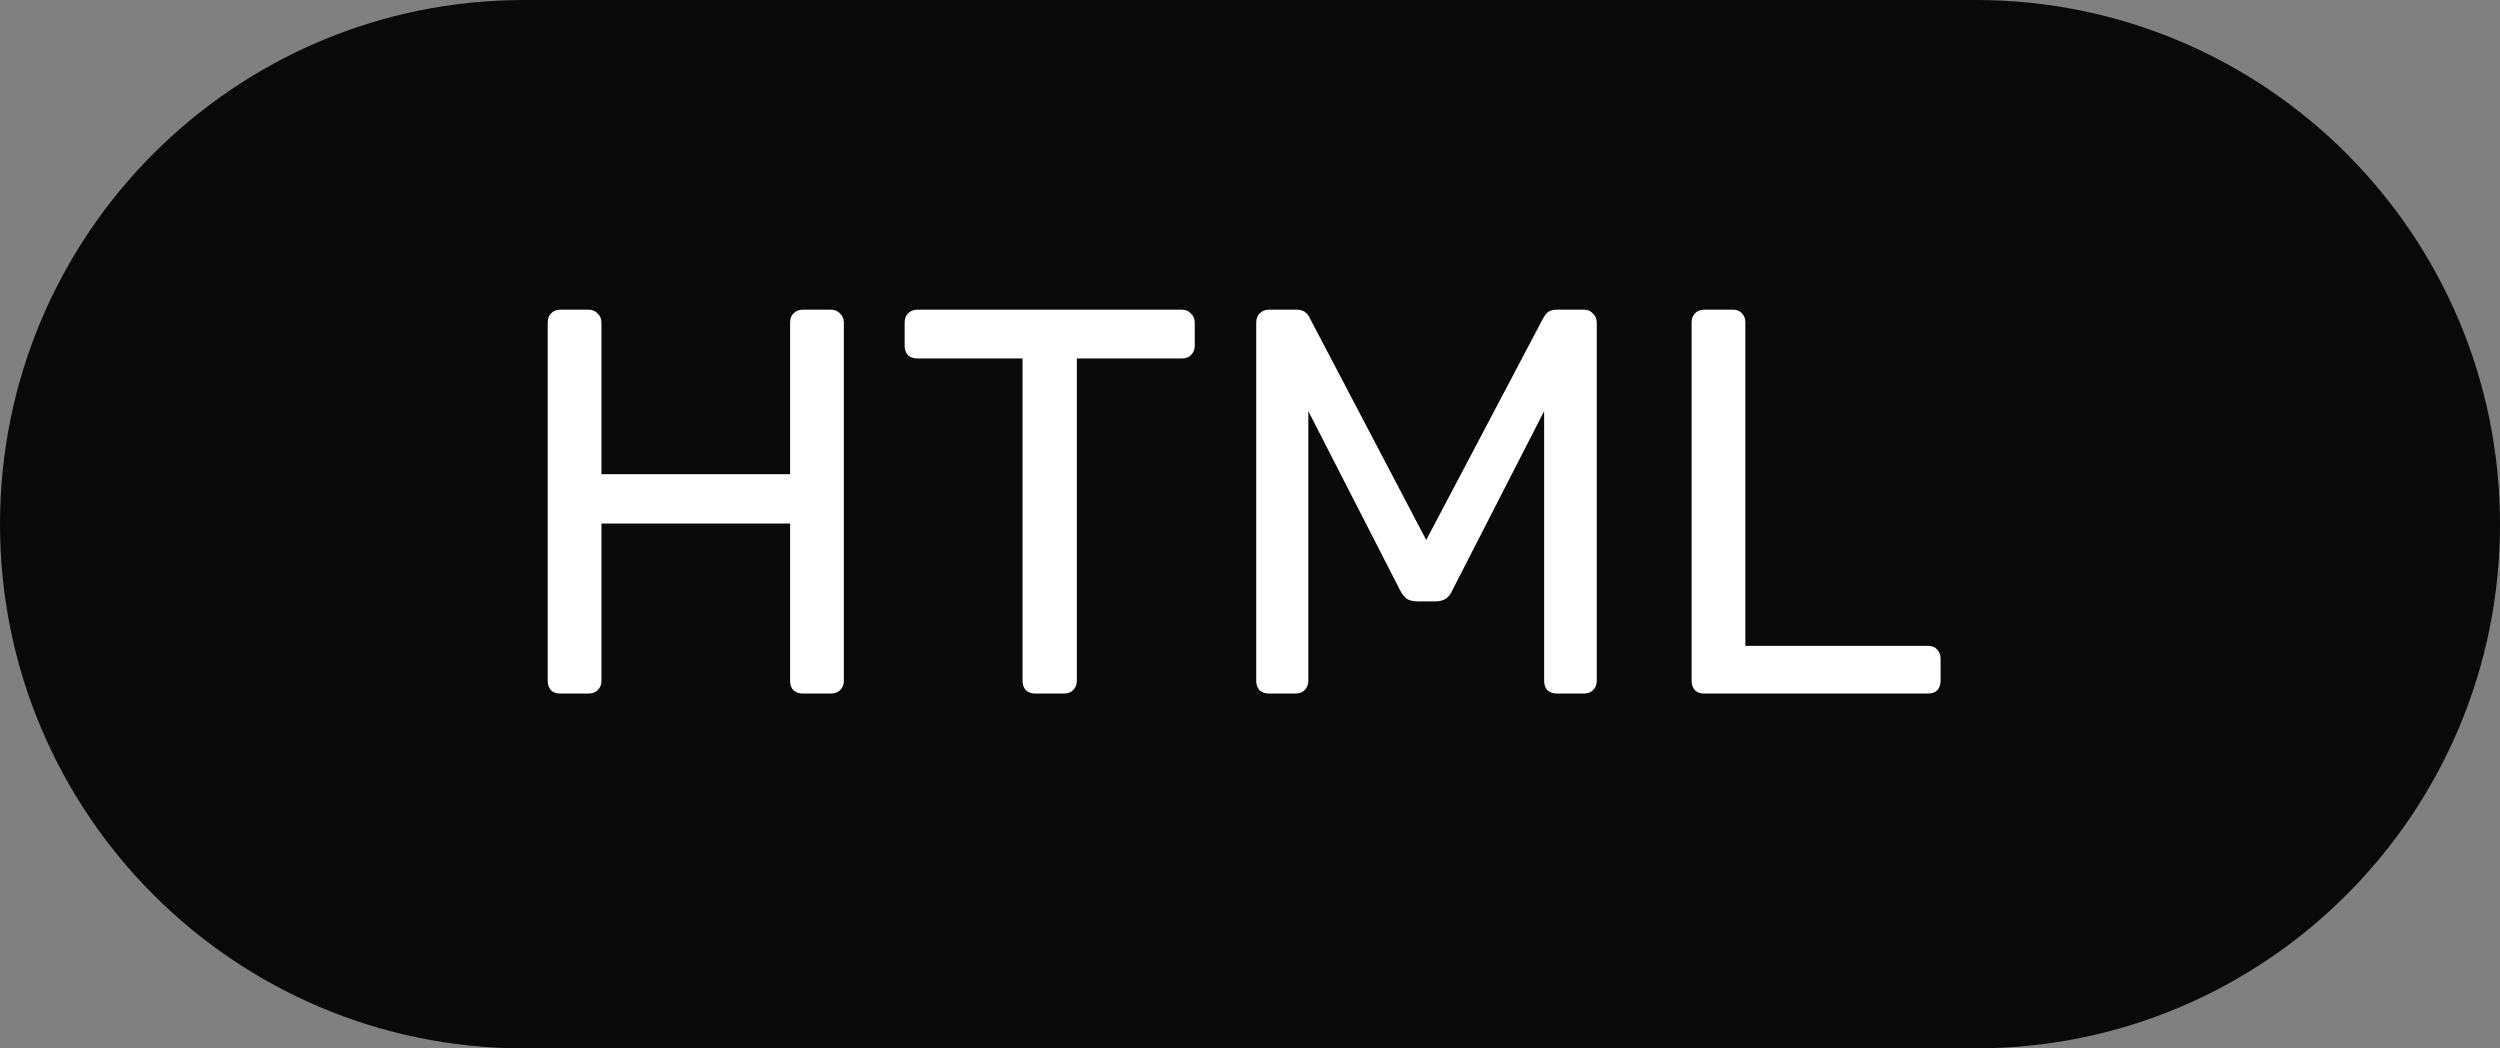 <svg width="155" height="65" viewBox="0 0 155 65" fill="none" xmlns="http://www.w3.org/2000/svg">
<rect x="0" y="0" width="155" height="65" fill="#808080" stroke="none"/>
<path d="M0 32.5C0 14.551 14.551 0 32.5 0H122.5C140.449 0 155 14.551 155 32.5C155 50.449 140.449 65 122.5 65H32.5C14.551 65 0 50.449 0 32.5Z" fill="#090909"/>
<path d="M34.74 43C34.491 43 34.298 42.932 34.162 42.796C34.026 42.637 33.958 42.445 33.958 42.218V20.016C33.958 19.767 34.026 19.574 34.162 19.438C34.298 19.279 34.491 19.2 34.74 19.2H36.474C36.723 19.2 36.916 19.279 37.052 19.438C37.211 19.574 37.29 19.767 37.29 20.016V29.4H48.986V20.016C48.986 19.767 49.054 19.574 49.19 19.438C49.349 19.279 49.541 19.2 49.768 19.2H51.502C51.751 19.2 51.944 19.279 52.08 19.438C52.239 19.574 52.318 19.767 52.318 20.016V42.218C52.318 42.445 52.239 42.637 52.08 42.796C51.944 42.932 51.751 43 51.502 43H49.768C49.541 43 49.349 42.932 49.19 42.796C49.054 42.637 48.986 42.445 48.986 42.218V32.46H37.29V42.218C37.29 42.445 37.211 42.637 37.052 42.796C36.916 42.932 36.723 43 36.474 43H34.74ZM64.18 43C63.954 43 63.761 42.932 63.602 42.796C63.466 42.637 63.398 42.445 63.398 42.218V22.226H56.87C56.644 22.226 56.451 22.158 56.292 22.022C56.156 21.863 56.088 21.671 56.088 21.444V20.016C56.088 19.767 56.156 19.574 56.292 19.438C56.451 19.279 56.644 19.2 56.87 19.2H73.258C73.508 19.2 73.7 19.279 73.836 19.438C73.995 19.574 74.074 19.767 74.074 20.016V21.444C74.074 21.671 73.995 21.863 73.836 22.022C73.7 22.158 73.508 22.226 73.258 22.226H66.764V42.218C66.764 42.445 66.685 42.637 66.526 42.796C66.39 42.932 66.198 43 65.948 43H64.18ZM78.668 43C78.441 43 78.248 42.932 78.09 42.796C77.954 42.637 77.886 42.445 77.886 42.218V20.016C77.886 19.767 77.954 19.574 78.09 19.438C78.248 19.279 78.441 19.2 78.668 19.2H80.368C80.64 19.2 80.844 19.268 80.98 19.404C81.116 19.54 81.195 19.653 81.218 19.744L88.426 33.48L95.668 19.744C95.713 19.653 95.792 19.54 95.906 19.404C96.042 19.268 96.246 19.2 96.518 19.2H98.184C98.433 19.2 98.626 19.279 98.762 19.438C98.92 19.574 99 19.767 99 20.016V42.218C99 42.445 98.92 42.637 98.762 42.796C98.626 42.932 98.433 43 98.184 43H96.518C96.291 43 96.098 42.932 95.94 42.796C95.804 42.637 95.736 42.445 95.736 42.218V25.49L90.058 36.574C89.967 36.801 89.831 36.982 89.65 37.118C89.468 37.231 89.242 37.288 88.97 37.288H87.916C87.621 37.288 87.383 37.231 87.202 37.118C87.043 36.982 86.907 36.801 86.794 36.574L81.116 25.49V42.218C81.116 42.445 81.036 42.637 80.878 42.796C80.742 42.932 80.56 43 80.334 43H78.668ZM105.662 43C105.413 43 105.22 42.932 105.084 42.796C104.948 42.637 104.88 42.445 104.88 42.218V19.982C104.88 19.755 104.948 19.574 105.084 19.438C105.22 19.279 105.413 19.2 105.662 19.2H107.464C107.691 19.2 107.872 19.279 108.008 19.438C108.144 19.574 108.212 19.755 108.212 19.982V40.042H119.534C119.783 40.042 119.976 40.121 120.112 40.28C120.248 40.416 120.316 40.609 120.316 40.858V42.218C120.316 42.445 120.248 42.637 120.112 42.796C119.976 42.932 119.783 43 119.534 43H105.662Z" fill="white"/>
</svg>
